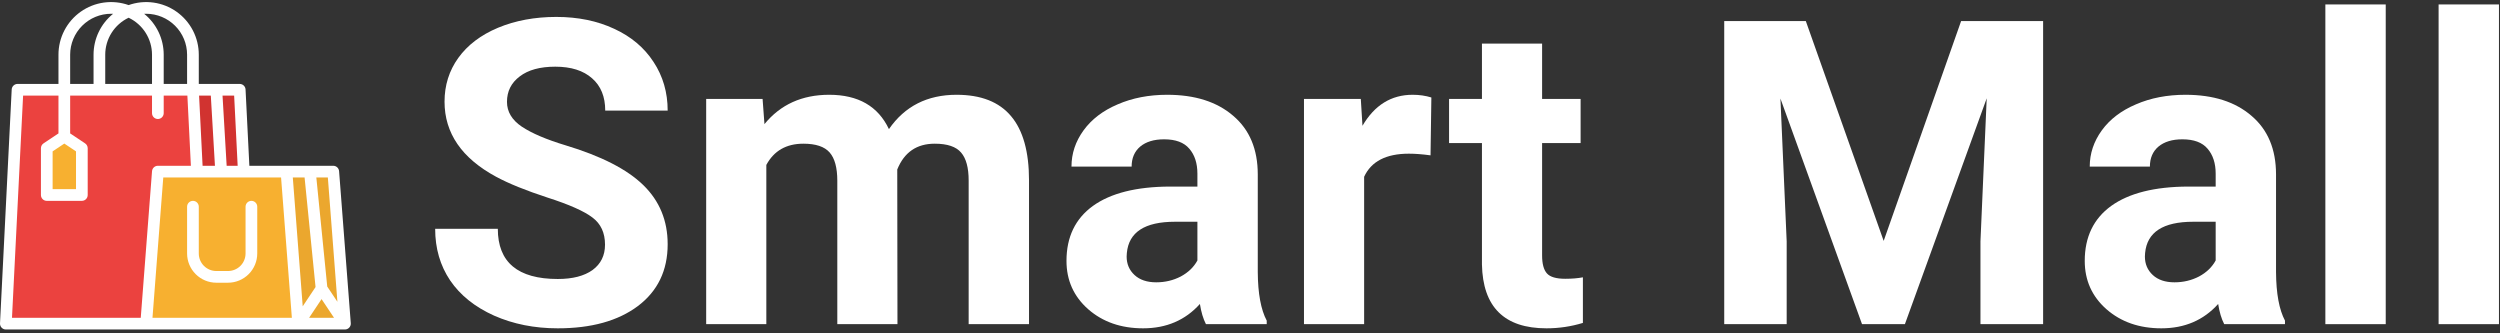 <svg width="563" height="75" viewBox="0 0 563 75" fill="none" xmlns="http://www.w3.org/2000/svg">
<rect x="0" y="0" width="563" height="75" fill="#333333" stroke="none"/>
<path d="M136.25 55.094C136.25 52.438 135.312 50.406 133.438 49C131.562 47.562 128.188 46.062 123.312 44.5C118.438 42.906 114.578 41.344 111.734 39.812C103.984 35.625 100.109 29.984 100.109 22.891C100.109 19.203 101.141 15.922 103.203 13.047C105.297 10.141 108.281 7.875 112.156 6.25C116.062 4.625 120.438 3.812 125.281 3.812C130.156 3.812 134.5 4.703 138.312 6.484C142.125 8.234 145.078 10.719 147.172 13.938C149.297 17.156 150.359 20.812 150.359 24.906H136.297C136.297 21.781 135.312 19.359 133.344 17.641C131.375 15.891 128.609 15.016 125.047 15.016C121.609 15.016 118.938 15.75 117.031 17.219C115.125 18.656 114.172 20.562 114.172 22.938C114.172 25.156 115.281 27.016 117.5 28.516C119.75 30.016 123.047 31.422 127.391 32.734C135.391 35.141 141.219 38.125 144.875 41.688C148.531 45.25 150.359 49.688 150.359 55C150.359 60.906 148.125 65.547 143.656 68.922C139.188 72.266 133.172 73.938 125.609 73.938C120.359 73.938 115.578 72.984 111.266 71.078C106.953 69.141 103.656 66.5 101.375 63.156C99.125 59.812 98 55.938 98 51.531H112.109C112.109 59.062 116.609 62.828 125.609 62.828C128.953 62.828 131.562 62.156 133.438 60.812C135.312 59.438 136.25 57.531 136.25 55.094Z" fill="white"/>
<path d="M171.734 22.281L172.156 27.953C175.75 23.547 180.609 21.344 186.734 21.344C193.266 21.344 197.75 23.922 200.188 29.078C203.75 23.922 208.828 21.344 215.422 21.344C220.922 21.344 225.016 22.953 227.703 26.172C230.391 29.359 231.734 34.172 231.734 40.609V73H218.141V40.656C218.141 37.781 217.578 35.688 216.453 34.375C215.328 33.031 213.344 32.359 210.5 32.359C206.438 32.359 203.625 34.297 202.062 38.172L202.109 73H188.562V40.703C188.562 37.766 187.984 35.641 186.828 34.328C185.672 33.016 183.703 32.359 180.922 32.359C177.078 32.359 174.297 33.953 172.578 37.141V73H159.031V22.281H171.734Z" fill="white"/>
<path d="M271.578 73C270.953 71.781 270.5 70.266 270.219 68.453C266.938 72.109 262.672 73.938 257.422 73.938C252.453 73.938 248.328 72.5 245.047 69.625C241.797 66.75 240.172 63.125 240.172 58.75C240.172 53.375 242.156 49.25 246.125 46.375C250.125 43.5 255.891 42.047 263.422 42.016H269.656V39.109C269.656 36.766 269.047 34.891 267.828 33.484C266.641 32.078 264.75 31.375 262.156 31.375C259.875 31.375 258.078 31.922 256.766 33.016C255.484 34.109 254.844 35.609 254.844 37.516H241.297C241.297 34.578 242.203 31.859 244.016 29.359C245.828 26.859 248.391 24.906 251.703 23.5C255.016 22.062 258.734 21.344 262.859 21.344C269.109 21.344 274.062 22.922 277.719 26.078C281.406 29.203 283.25 33.609 283.25 39.297V61.281C283.281 66.094 283.953 69.734 285.266 72.203V73H271.578ZM260.375 63.578C262.375 63.578 264.219 63.141 265.906 62.266C267.594 61.359 268.844 60.156 269.656 58.656V49.938H264.594C257.812 49.938 254.203 52.281 253.766 56.969L253.719 57.766C253.719 59.453 254.312 60.844 255.5 61.938C256.688 63.031 258.312 63.578 260.375 63.578Z" fill="white"/>
<path d="M322.156 34.984C320.312 34.734 318.688 34.609 317.281 34.609C312.156 34.609 308.797 36.344 307.203 39.812V73H293.656V22.281H306.453L306.828 28.328C309.547 23.672 313.312 21.344 318.125 21.344C319.625 21.344 321.031 21.547 322.344 21.953L322.156 34.984Z" fill="white"/>
<path d="M347.281 9.812V22.281H355.953V32.219H347.281V57.531C347.281 59.406 347.641 60.75 348.359 61.562C349.078 62.375 350.453 62.781 352.484 62.781C353.984 62.781 355.312 62.672 356.469 62.453V72.719C353.812 73.531 351.078 73.938 348.266 73.938C338.766 73.938 333.922 69.141 333.734 59.547V32.219H326.328V22.281H333.734V9.812H347.281Z" fill="white"/>
<path d="M406.672 4.75L424.203 54.25L441.641 4.75H460.109V73H446V54.344L447.406 22.141L428.984 73H419.328L400.953 22.188L402.359 54.344V73H388.297V4.75H406.672Z" fill="white"/>
<path d="M500.891 73C500.266 71.781 499.812 70.266 499.531 68.453C496.25 72.109 491.984 73.938 486.734 73.938C481.766 73.938 477.641 72.5 474.359 69.625C471.109 66.75 469.484 63.125 469.484 58.75C469.484 53.375 471.469 49.25 475.438 46.375C479.438 43.5 485.203 42.047 492.734 42.016H498.969V39.109C498.969 36.766 498.359 34.891 497.141 33.484C495.953 32.078 494.062 31.375 491.469 31.375C489.188 31.375 487.391 31.922 486.078 33.016C484.797 34.109 484.156 35.609 484.156 37.516H470.609C470.609 34.578 471.516 31.859 473.328 29.359C475.141 26.859 477.703 24.906 481.016 23.5C484.328 22.062 488.047 21.344 492.172 21.344C498.422 21.344 503.375 22.922 507.031 26.078C510.719 29.203 512.562 33.609 512.562 39.297V61.281C512.594 66.094 513.266 69.734 514.578 72.203V73H500.891ZM489.688 63.578C491.688 63.578 493.531 63.141 495.219 62.266C496.906 61.359 498.156 60.156 498.969 58.656V49.938H493.906C487.125 49.938 483.516 52.281 483.078 56.969L483.031 57.766C483.031 59.453 483.625 60.844 484.812 61.938C486 63.031 487.625 63.578 489.688 63.578Z" fill="white"/>
<path d="M537.266 73H523.672V1H537.266V73Z" fill="white"/>
<path d="M562.766 73H549.172V1H562.766V73Z" fill="white"/>
<path d="M46.083 72.883H1.317L3.95 20.217H43.45L46.083 72.883Z" fill="#EB423F"/>
<path d="M56.617 72.883H46.083L43.45 20.217H53.983L56.617 72.883Z" fill="#D13330"/>
<path d="M77.683 72.883H67.15L66.986 70.755V70.754L64.517 38.65H75.05L77.478 70.199V70.201L77.683 72.883Z" fill="#EBA72E"/>
<path d="M18.433 43.916H10.533V33.383L14.483 30.75L18.433 33.383V43.916Z" fill="#F7B030"/>
<path d="M67.15 72.883H32.917L35.55 38.65H64.517L67.15 72.883Z" fill="#F7B030"/>
<path d="M76.363 38.549C76.338 38.218 76.188 37.909 75.945 37.684C75.701 37.458 75.382 37.333 75.05 37.333H56.157L55.298 20.151C55.282 19.813 55.136 19.495 54.891 19.263C54.646 19.03 54.321 18.9 53.983 18.9H44.767V12.317C44.767 10.421 44.313 8.552 43.442 6.868C42.57 5.184 41.307 3.734 39.759 2.64C38.211 1.545 36.423 0.838 34.545 0.578C32.667 0.318 30.754 0.513 28.967 1.146C27.18 0.513 25.267 0.318 23.388 0.578C21.51 0.838 19.722 1.545 18.174 2.64C16.626 3.734 15.363 5.184 14.492 6.868C13.62 8.552 13.166 10.421 13.167 12.317V18.9H3.95C3.612 18.9 3.287 19.03 3.043 19.263C2.798 19.495 2.652 19.813 2.635 20.151L0.002 72.817C-0.007 72.996 0.02 73.174 0.082 73.341C0.144 73.508 0.24 73.661 0.363 73.791C0.486 73.92 0.634 74.023 0.798 74.093C0.962 74.164 1.138 74.2 1.317 74.2H77.683C77.865 74.2 78.044 74.162 78.211 74.09C78.377 74.017 78.526 73.911 78.65 73.778C78.773 73.645 78.867 73.488 78.927 73.316C78.987 73.145 79.01 72.963 78.996 72.782L76.363 38.549ZM72.417 67.357L75.223 71.567H69.611L72.417 67.357ZM75.984 67.961L73.694 64.526L71.238 39.967H73.831L75.984 67.961ZM68.592 39.967L71.061 64.645L68.171 68.979L65.939 39.967H68.592ZM53.521 37.333H51.043L50.113 21.533H52.73L53.521 37.333ZM47.475 21.533L48.405 37.333H45.623L44.833 21.533H47.475ZM32.917 3.1C35.36 3.103 37.703 4.075 39.431 5.802C41.159 7.53 42.131 9.873 42.133 12.317V18.9H36.867V12.317C36.867 10.551 36.472 8.808 35.711 7.215C34.949 5.623 33.841 4.22 32.468 3.111C32.617 3.104 32.766 3.1 32.917 3.1ZM28.967 3.991C30.541 4.739 31.872 5.919 32.804 7.392C33.736 8.866 34.232 10.573 34.233 12.317V18.9H23.7V12.317C23.702 10.573 24.197 8.866 25.129 7.392C26.061 5.919 27.392 4.739 28.967 3.991V3.991ZM15.8 12.317C15.803 9.873 16.775 7.53 18.503 5.802C20.23 4.075 22.573 3.103 25.017 3.1C25.167 3.1 25.317 3.104 25.465 3.111C24.092 4.22 22.984 5.623 22.223 7.215C21.462 8.808 21.067 10.551 21.067 12.317V18.9H15.8V12.317ZM31.698 71.567H2.701L5.202 21.533H13.167V30.045L9.803 32.288C9.623 32.408 9.475 32.571 9.372 32.762C9.27 32.953 9.217 33.166 9.217 33.383V43.917C9.217 44.266 9.355 44.601 9.602 44.848C9.849 45.095 10.184 45.233 10.533 45.233H18.433C18.783 45.233 19.117 45.095 19.364 44.848C19.611 44.601 19.75 44.266 19.75 43.917V33.383C19.75 33.166 19.697 32.953 19.594 32.762C19.492 32.571 19.344 32.408 19.164 32.288L15.8 30.045V21.533H34.233V25.483C34.233 25.832 34.372 26.167 34.619 26.414C34.866 26.661 35.201 26.8 35.55 26.8C35.899 26.8 36.234 26.661 36.481 26.414C36.728 26.167 36.867 25.832 36.867 25.483V21.533H42.198L42.988 37.333H35.55C35.218 37.333 34.899 37.458 34.655 37.684C34.412 37.909 34.263 38.218 34.237 38.549L31.698 71.567ZM14.483 32.332L17.117 34.088V42.6H11.85V34.088L14.483 32.332ZM36.769 39.967H63.297L65.728 71.567H34.339L36.769 39.967Z" fill="white"/>
<path d="M56.617 45.233C56.267 45.233 55.933 45.372 55.686 45.619C55.439 45.866 55.3 46.201 55.3 46.55V57.083C55.299 58.131 54.882 59.135 54.142 59.875C53.401 60.616 52.397 61.032 51.35 61.033H48.717C47.669 61.032 46.665 60.616 45.925 59.875C45.184 59.135 44.768 58.131 44.767 57.083V46.55C44.767 46.201 44.628 45.866 44.381 45.619C44.134 45.372 43.799 45.233 43.45 45.233C43.101 45.233 42.766 45.372 42.519 45.619C42.272 45.866 42.133 46.201 42.133 46.55V57.083C42.135 58.829 42.83 60.502 44.064 61.736C45.298 62.971 46.971 63.665 48.717 63.667H51.35C53.095 63.665 54.769 62.971 56.003 61.736C57.237 60.502 57.931 58.829 57.933 57.083V46.55C57.933 46.201 57.795 45.866 57.548 45.619C57.301 45.372 56.966 45.233 56.617 45.233Z" fill="white"/>
</svg>
